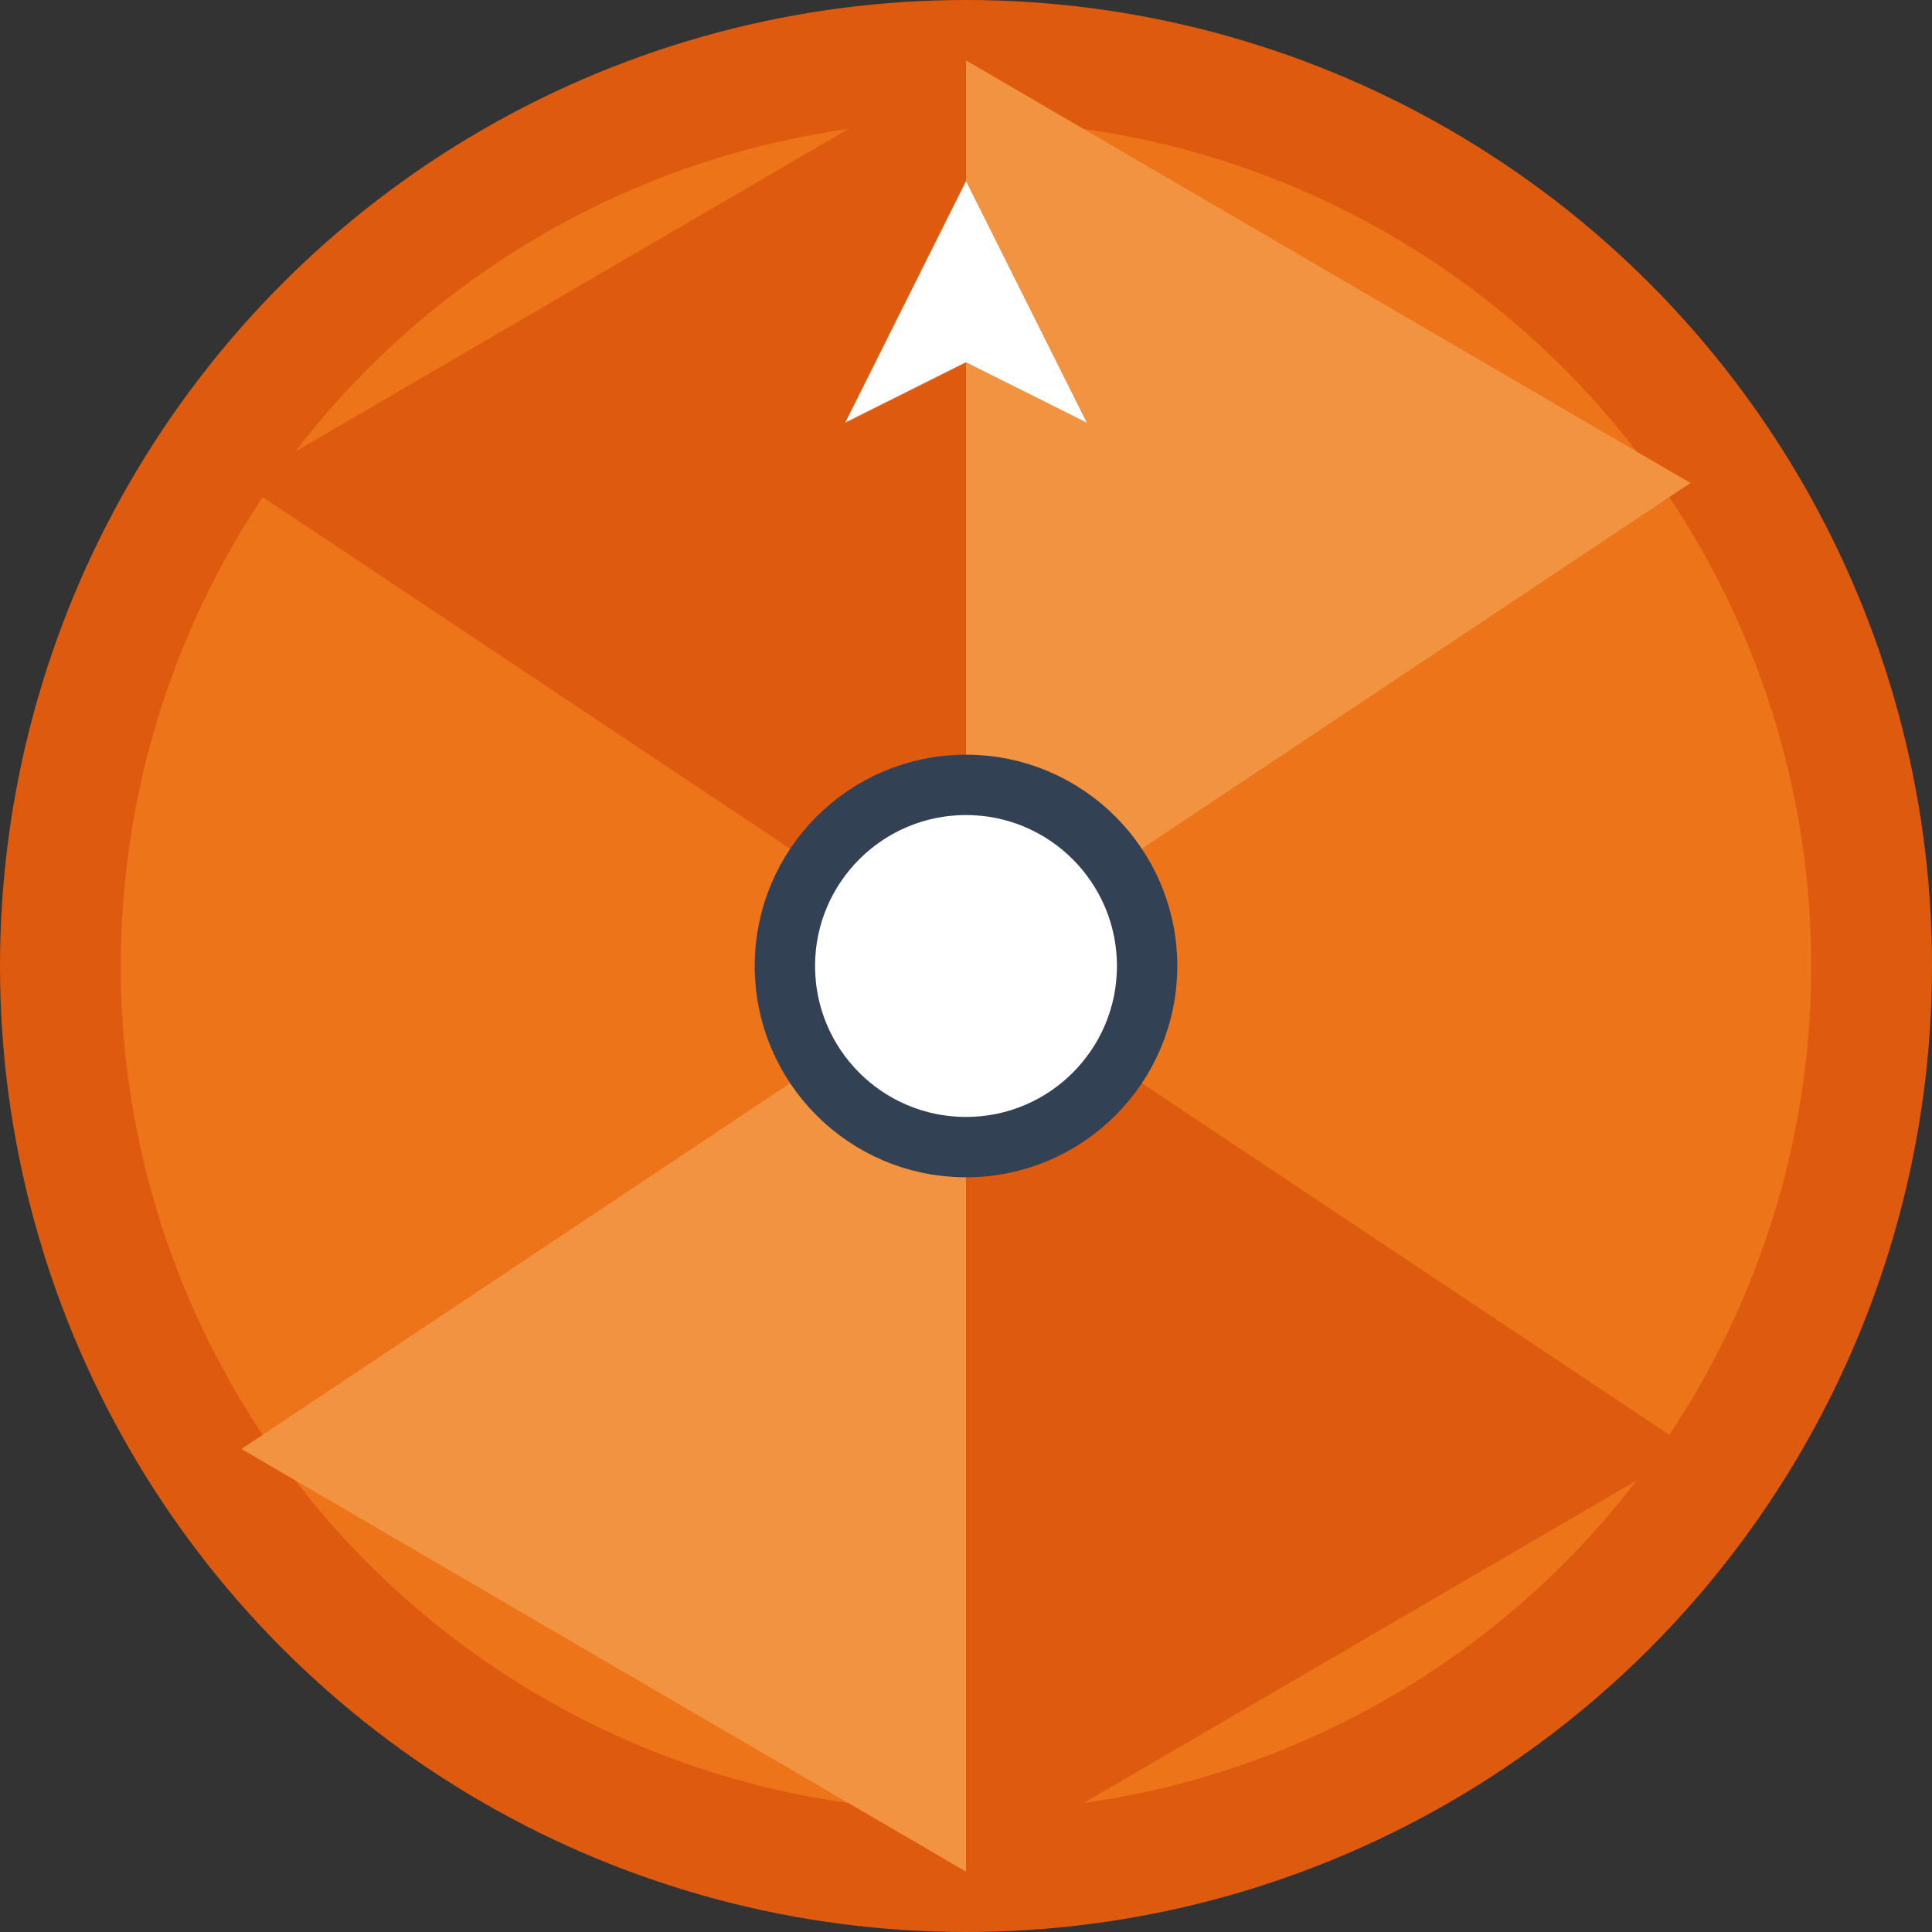 <svg width="32" height="32" viewBox="0 0 32 32" xmlns="http://www.w3.org/2000/svg">
  <rect x="0" y="0" width="32" height="32" fill="#333333" stroke="none"/>
  <!-- Fundo circular -->
  <circle cx="16" cy="16" r="15" fill="#ed7418" stroke="#de5a0e" stroke-width="2"/>
  
  <!-- Setores da roleta -->
  <path d="M16 1 L16 16 L28 8 Z" fill="#f19340"/>
  <path d="M16 16 L16 1 L4 8 Z" fill="#de5a0e"/>
  <path d="M16 16 L4 24 L16 31 Z" fill="#f19340"/>
  <path d="M16 16 L16 31 L28 24 Z" fill="#de5a0e"/>
  
  <!-- Centro da roleta -->
  <circle cx="16" cy="16" r="3" fill="white" stroke="#334155" stroke-width="1"/>
  
  <!-- Ponteiro no topo -->
  <path d="M16 3 L18 7 L16 6 L14 7 Z" fill="white"/>
</svg>
